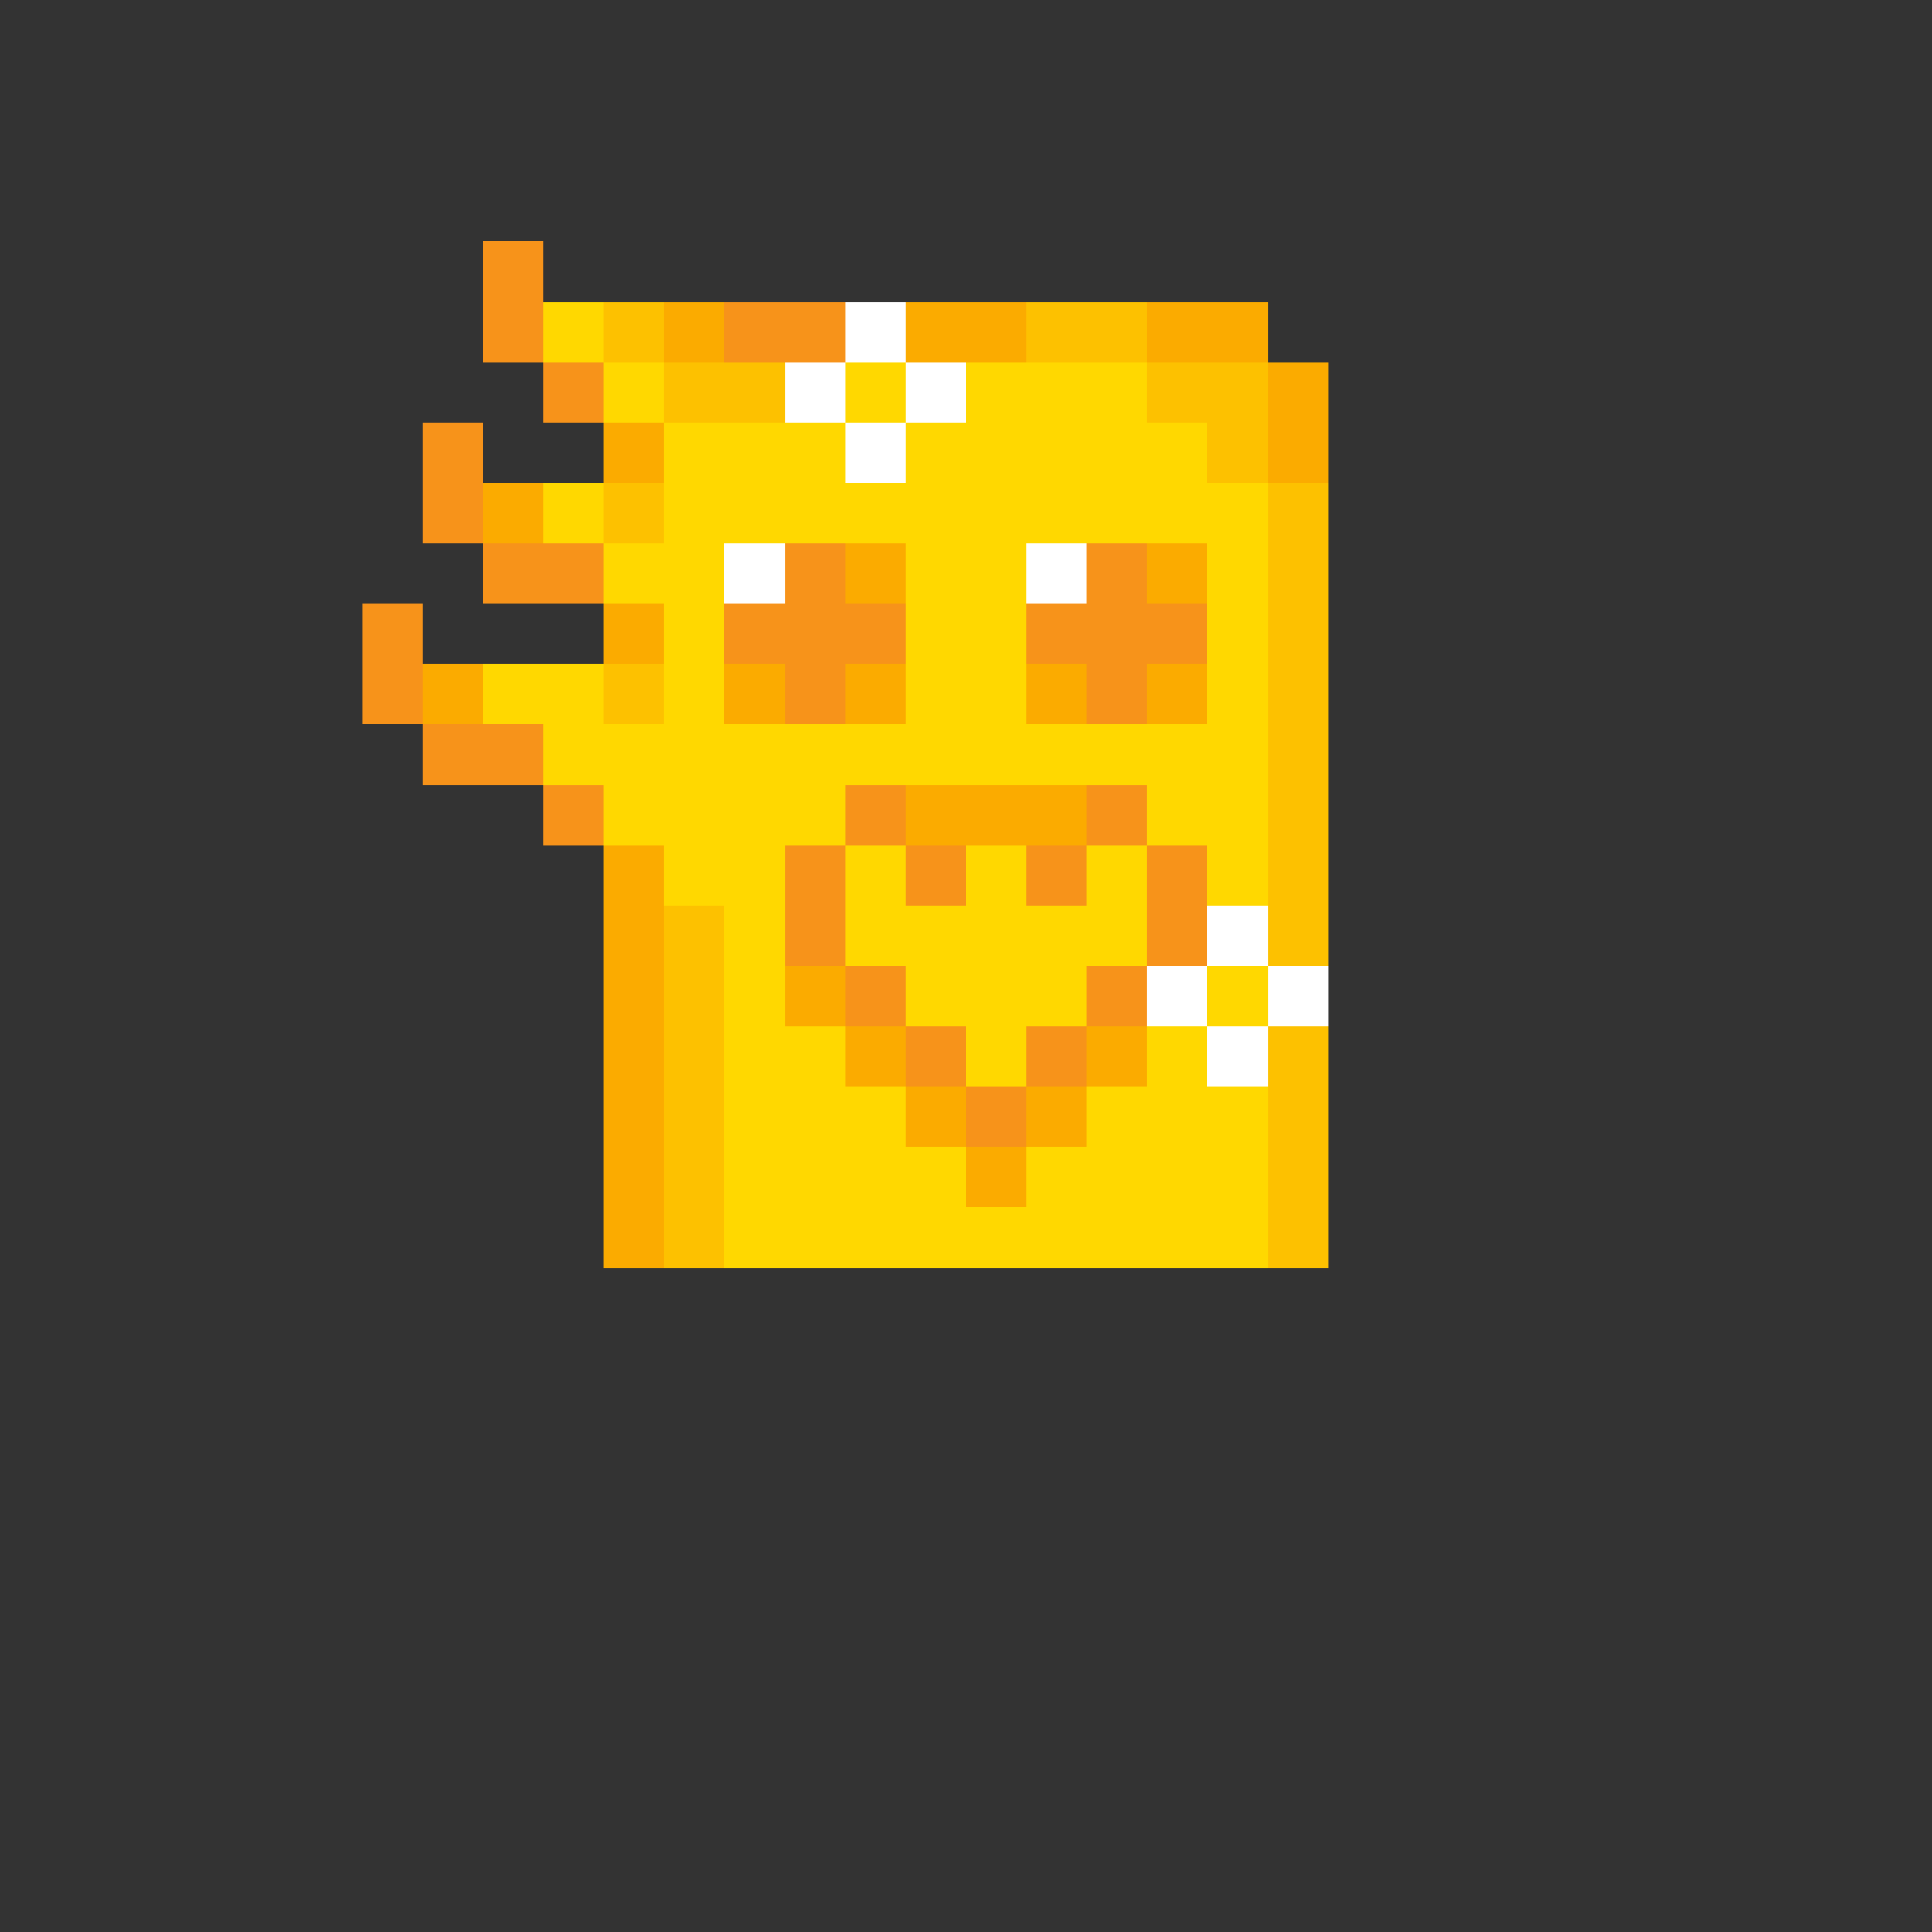 <?xml version="1.0" encoding="utf-8"?>
<!-- Generator: Adobe Illustrator 26.5.0, SVG Export Plug-In . SVG Version: 6.00 Build 0)  -->
<svg version="1.1"
	 id="Layer_1" shape-rendering="crispEdges" xmlns:svg="http://www.w3.org/2000/svg" xmlns:inkscape="http://www.inkscape.org/namespaces/inkscape" xmlns:sodipodi="http://sodipodi.sourceforge.net/DTD/sodipodi-0.dtd"
	 xmlns="http://www.w3.org/2000/svg" xmlns:xlink="http://www.w3.org/1999/xlink" x="0px" y="0px" viewBox="0 0 320 320"
	 style="enable-background:new 0 0 320 320;" xml:space="preserve">
<rect x="0" y="0" width="320" height="320" fill="#333333" stroke="none"/>
<style type="text/css">
	.st0{fill:#F7931A;}
	.st1{fill:#FFD800;}
	.st2{fill:#FBAB00;}
	.st3{fill:#FFFFFF;}
	.st4{fill:#FDC100;}
</style>
<path id="f7931a" class="st0" d="M90,90H80v10h20V90H90z M170,170h10v10h-10V170z M70,100H60v20h10v-10V100z M150,170h10v10h-10V170
	z M130,60h10V50h-20v10H130z M90,130h10v10H90V130z M80,120H70v10h20v-10H80z M80,70H70v20h10V80V70z M90,60h10v10H90V60z M150,140
	h10v10h-10V140z M180,130h10v10h-10V130z M130,140h10v20h-10V140z M140,130h10v10h-10V130z M90,40H80v20h10V50V40z M160,180h10v10
	h-10V180z M170,140h10v10h-10V140z M140,160h10v10h-10V160z M200,160v-10v-10h-10v20H200z M180,160h10v10h-10V160z M130,120h10v-10
	h10v-10h-10V90h-10v10h-10v10h10V120z M180,120h10v-10h10v-10h-10V90h-10v10h-10v10h10V120z"/>
<path id="ffd800" class="st1" d="M150,160v10h10v10h10v-10h10v-10h10v-20h-10v10h-10v-10h-10v10h-10v-10h-10v20H150z M100,60h10v10
	h-10V60z M90,50h10v10H90V50z M90,80h10v10H90V80z M200,160h10v10h-10V160z M110,150h10v60h90v-30h-10v-10h-10v10h-10v10h-10v10h-10
	v-10h-10v-10h-10v-10h-10v-10v-20h10v-10h10h30h10v10h10v10h10V80h-10V70h-10V60h-20h-10v10h-10v10h-10V70h-10h-20v10v10h-10v10h10
	v10v10h-10v-10H80v10h10v10h10v10h10V150z M170,110v-10V90h10h10h10v10v10v10h-10h-10h-10V110z M120,110v-10V90h10h10h10v10v10v10
	h-10h-10h-10V110z M140,60h10v10h-10V60z"/>
<path id="fbab00" class="st2" d="M70,110h10v10H70V110z M100,100h10v10h-10V100z M110,150v-10h-10v70h10V150z M190,50h20v10h-20V50z
	 M210,60h10v20h-10V60z M180,170h10v10h-10V170z M160,190h10v10h-10V190z M160,140h10h10v-10h-30v10H160z M130,160h10v10h-10V160z
	 M140,170h10v10h-10V170z M150,180h10v10h-10V180z M170,180h10v10h-10V180z M110,50h10v10h-10V50z M100,70h10v10h-10V70z M80,80h10
	v10H80V80z M160,60h10V50h-20v10H160z M190,90h10v10h-10V90z M190,110h10v10h-10V110z M120,110h10v10h-10V110z M140,90h10v10h-10V90
	z M140,110h10v10h-10V110z M170,110h10v10h-10V110z"/>
<path id="ffffff" class="st3" d="M170,90h10v10h-10V90z M130,60h10v10h-10V60z M200,170h10v10h-10V170z M150,60h10v10h-10V60z
	 M140,70h10v10h-10V70z M190,160h10v10h-10V160z M200,150h10v10h-10V150z M120,90h10v10h-10V90z M140,50h10v10h-10V50z M210,160h10
	v10h-10V160z"/>
<path id="fdc100" class="st4" d="M100,50h10v10h-10V50z M210,180v30h10v-40h-10V180z M190,70h10v10h10V60h-20V70z M210,150v10h10V80
	h-10V150z M120,60h-10v10h20V60H120z M170,50h20v10h-20V50z M100,80h10v10h-10V80z M100,110h10v10h-10V110z M110,150h10v60h-10V150z
	"/>
</svg>
